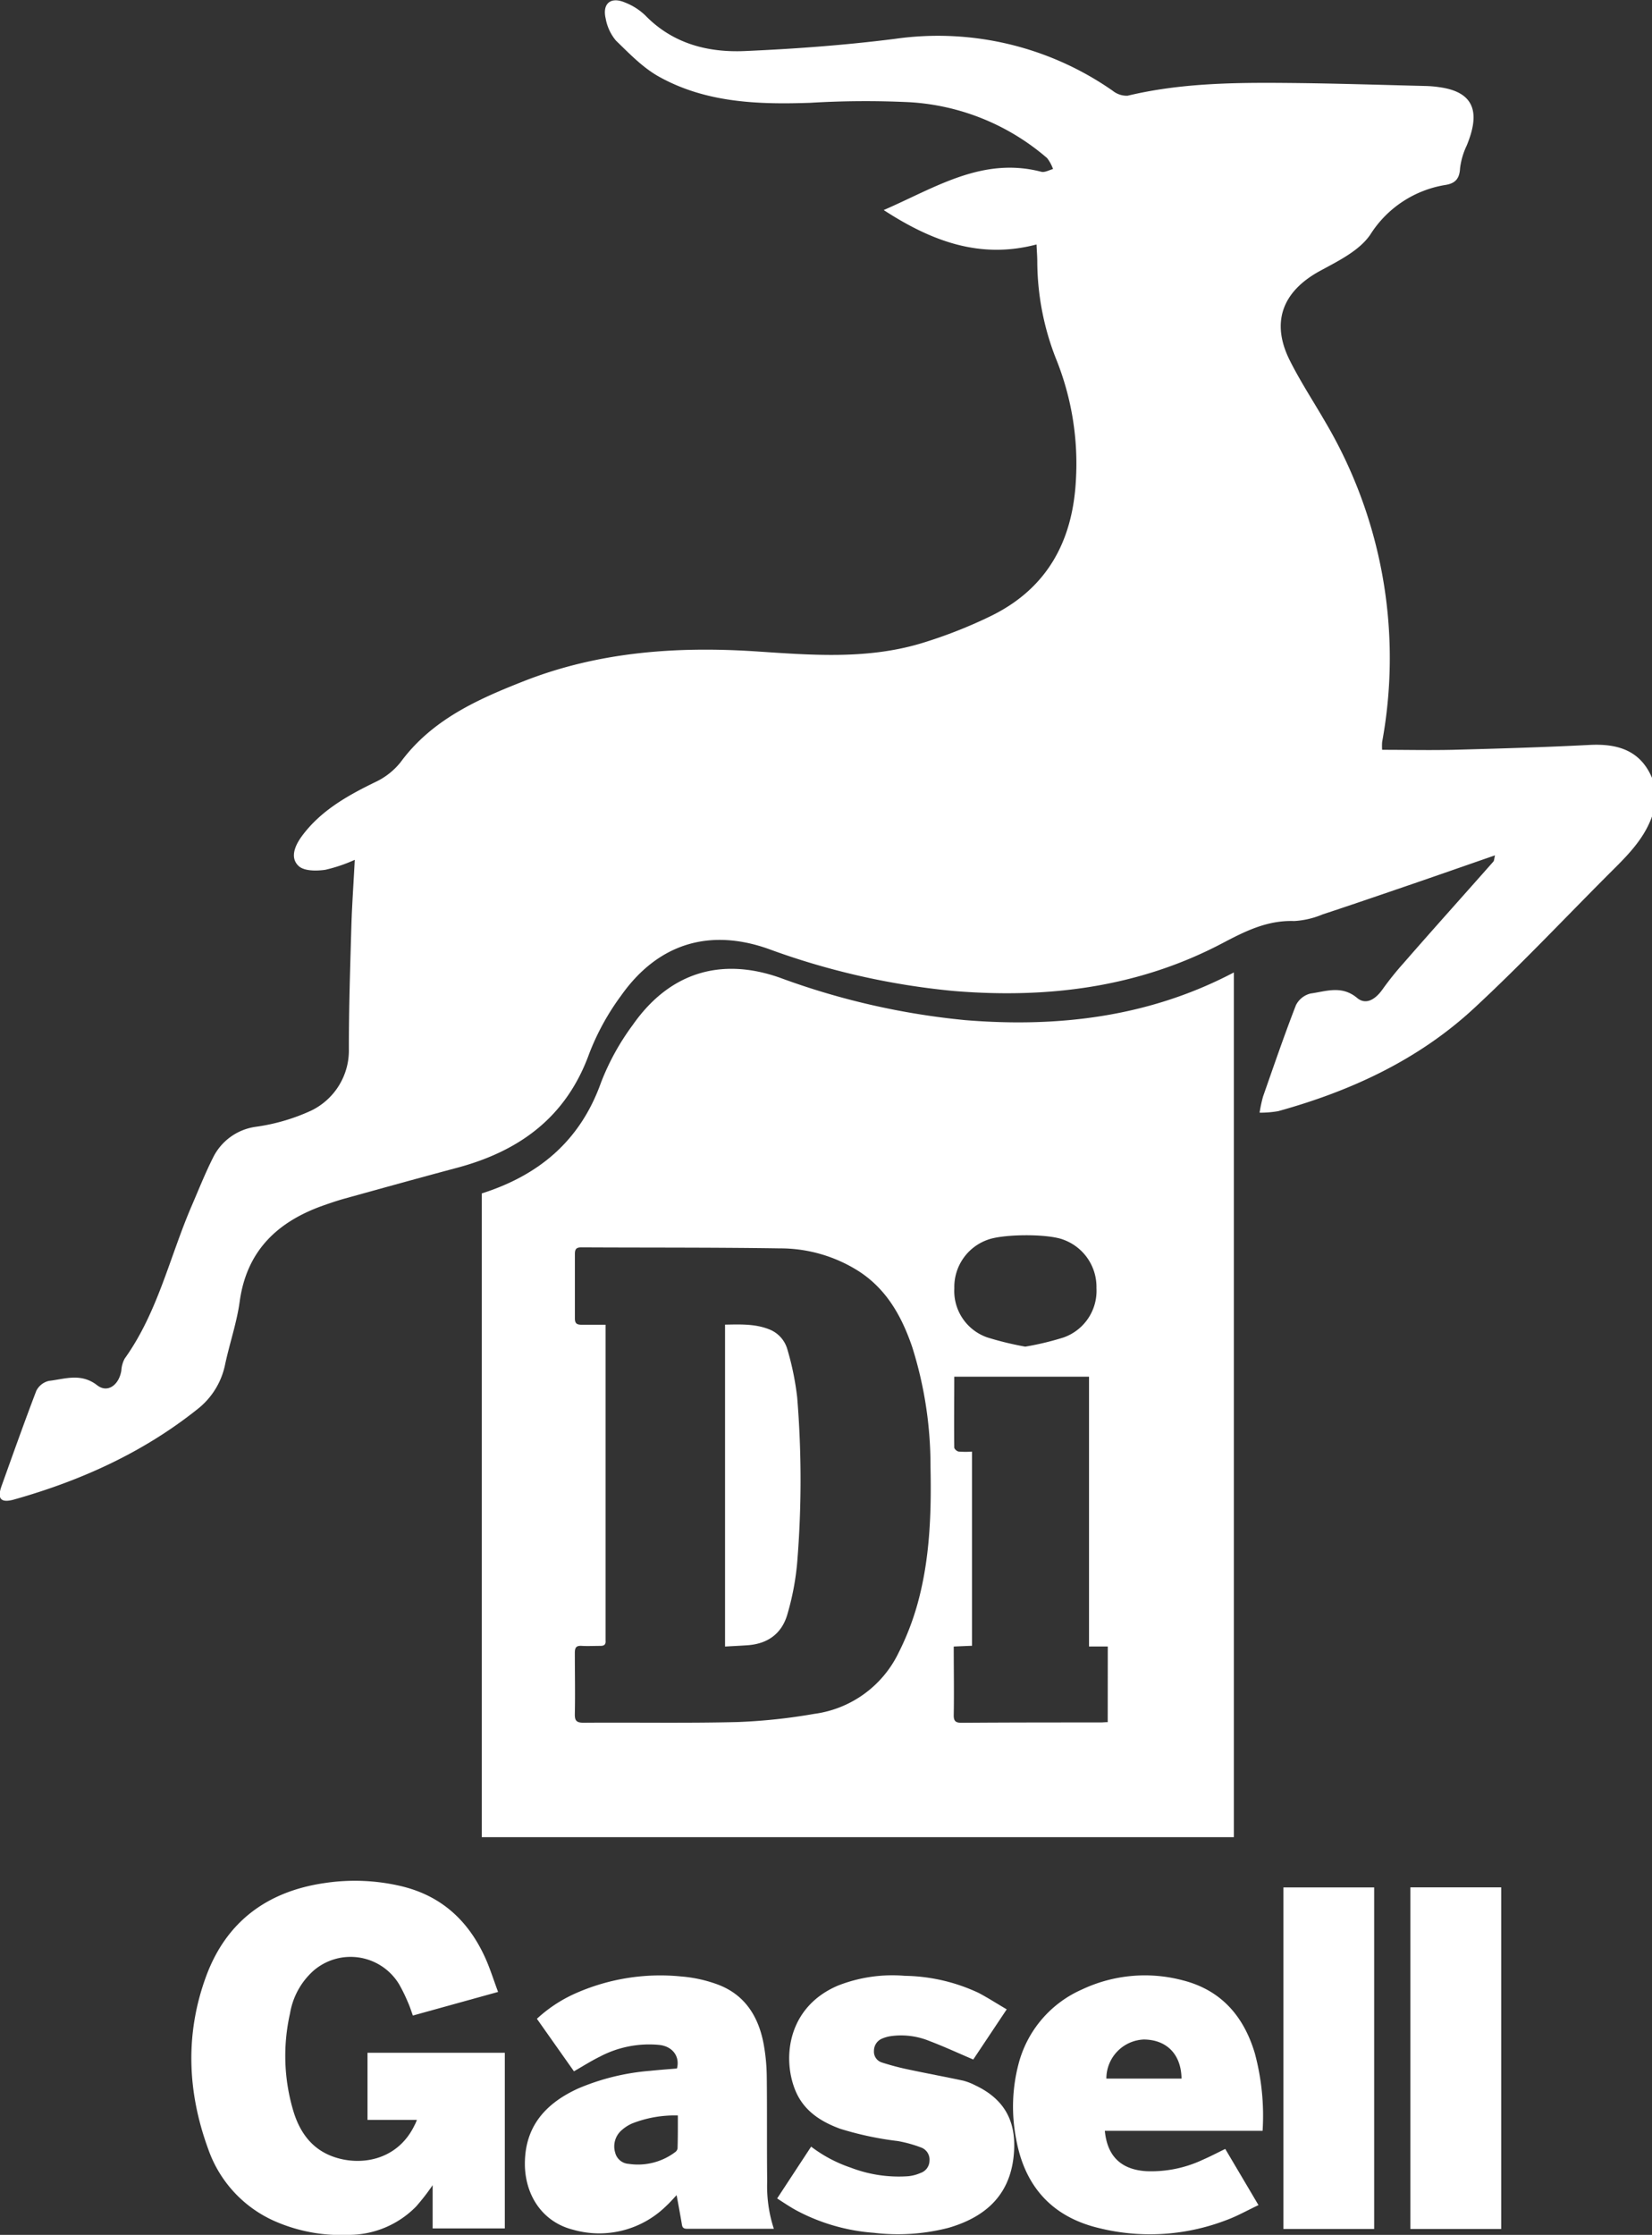 <svg id="Layer_1" data-name="Layer 1" xmlns="http://www.w3.org/2000/svg" viewBox="0 0 280 378.65"><rect x="0" y="0" width="280" height="378.65" fill="#333333" stroke="none"/><title>di-gasell</title><path d="M133.46,228a5.12,5.12,0,0,0-3.11-3.43c-2.4-.95-4.9-.83-7.46-.79v54.54c1.33-.07,2.51-.13,3.69-.21,3.55-.21,6-2,6.92-5.41a44.91,44.91,0,0,0,1.62-8.64,172.36,172.36,0,0,0,0-27.92A47.64,47.64,0,0,0,133.46,228Z" transform="translate(0 0.65)" fill="#fff"/><path d="M163.61,172.19A125.3,125.3,0,0,1,132.18,165c-10.07-3.54-18.76-.82-24.93,8a41.37,41.37,0,0,0-5.39,9.78c-3.57,10-10.68,15.74-20.2,18.77V310.62H209.13V164.11C194.85,171.62,179.48,173.49,163.61,172.19Zm3.77,37.22c2.63-1,10.29-1.06,12.92,0a8.51,8.51,0,0,1,5.54,8.19,8.37,8.37,0,0,1-5.59,8.36,48.22,48.22,0,0,1-6.48,1.55,53.32,53.32,0,0,1-6.42-1.56,8.32,8.32,0,0,1-5.6-8.33A8.48,8.48,0,0,1,167.38,209.41ZM155.5,271.13a45.56,45.56,0,0,1-3.23,8.31A18.59,18.59,0,0,1,138,289.73a96.5,96.5,0,0,1-12.9,1.38c-8.72.22-17.45.05-26.17.12-1.26,0-1.53-.37-1.5-1.54.07-3.43,0-6.85,0-10.28,0-1,.29-1.26,1.22-1.2s2.07,0,3.11,0c.68,0,.94-.25.88-.91,0-.28,0-.56,0-.84q0-25.64,0-51.26V223.8c-1.43,0-2.73,0-4,0-.84,0-1.21-.17-1.2-1.11,0-3.63,0-7.25,0-10.88,0-.81.23-1.12,1.08-1.12,11.23.06,22.46,0,33.69.17a24.81,24.81,0,0,1,13.26,3.82c4.78,3.05,7.37,7.7,9.14,12.89a66.61,66.61,0,0,1,3.1,20.21C157.88,255.66,157.62,263.51,155.5,271.13Zm32.25,20c-.43,0-.82.05-1.21.05-7.84,0-15.69,0-23.53.06-1,0-1.38-.24-1.36-1.32.07-3.82,0-7.64,0-11.6l3.1-.13v-32.9a14.94,14.94,0,0,1-2.22,0c-.3,0-.79-.44-.79-.69-.05-4,0-8,0-12h22.84v45.71h3.18Z" transform="translate(0 0.65)" fill="#fff"/><path d="M280,137.69c-1.55,4.33-4.9,7.3-8,10.43-7.37,7.4-14.54,15-22.19,22.08-9.43,8.73-20.85,14-33.16,17.41a17.74,17.74,0,0,1-3.16.26,23.06,23.06,0,0,1,.59-2.75c1.81-5.16,3.58-10.34,5.56-15.44a3.77,3.77,0,0,1,2.49-2c2.62-.36,5.27-1.44,7.89.75,1.57,1.31,3.21.12,4.34-1.5a52,52,0,0,1,3.55-4.42c5-5.74,10.14-11.45,15.21-17.19.13-.15.12-.44.27-1.05-4.74,1.64-9.21,3.21-13.7,4.75-5.17,1.77-10.34,3.55-15.53,5.26a14.51,14.51,0,0,1-4.8,1.12c-4.54-.16-8.27,1.7-12.16,3.75-14.29,7.53-29.68,9.41-45.57,8.1a124.94,124.94,0,0,1-31.44-7.15c-10.06-3.54-18.75-.81-24.93,7.95a41.69,41.69,0,0,0-5.38,9.78C96,188.6,88.09,194.37,77.46,197.21c-6.38,1.7-12.74,3.47-19.1,5.23-1.33.37-2.65.83-4,1.31-7.58,2.8-12.57,7.71-13.73,16.09-.49,3.6-1.71,7.1-2.47,10.66a12.85,12.85,0,0,1-4.69,7.6c-9.25,7.38-19.8,12.13-31.12,15.32-2.19.61-2.85-.13-2.11-2.23C2.18,245.78,4.1,240.37,6.15,235a3.19,3.19,0,0,1,2.15-1.69c2.73-.32,5.43-1.39,8.18.75,1.78,1.38,3.71-.08,4.09-2.52a4.84,4.84,0,0,1,.56-2c5.62-7.84,7.63-17.25,11.37-25.91,1.17-2.71,2.26-5.46,3.58-8.09a9.52,9.52,0,0,1,7.28-5.28,33.27,33.27,0,0,0,9.38-2.74A11.33,11.33,0,0,0,59.13,177c0-6.86.22-13.73.42-20.59.11-3.72.38-7.43.58-11.38a26.34,26.34,0,0,1-5,1.69c-1.49.21-3.56.23-4.5-.63-1.51-1.39-.66-3.42.48-5,3.18-4.35,7.7-6.89,12.43-9.2a12,12,0,0,0,4.34-3.38C73.2,121.26,81,117.81,88.93,114.7c12.57-4.91,25.71-5.85,39-5,9.39.62,18.78,1.42,28-1.29a80.07,80.07,0,0,0,11.85-4.61c9.55-4.6,14-12.57,14.57-23A47.38,47.38,0,0,0,178.93,60a45.4,45.4,0,0,1-3.12-16.3c0-.85-.07-1.69-.13-2.93-9.57,2.52-17.76-.54-25.9-5.83,8.75-3.79,16.71-9.08,26.7-6.49.6.16,1.35-.29,2-.46a6.63,6.63,0,0,0-1-1.85,39.13,39.13,0,0,0-23.26-9.47,156.42,156.42,0,0,0-16.91.1c-8.87.3-17.66,0-25.62-4.43-2.73-1.52-5-3.89-7.3-6.12a8,8,0,0,1-1.73-3.72c-.6-2.53.83-3.74,3.21-2.75a10.45,10.45,0,0,1,3.49,2.2C114,6.73,119.94,8.28,126.26,8c8.5-.37,17-1,25.45-2.07a51.74,51.74,0,0,1,36.9,8.81,3.8,3.8,0,0,0,2.5.83c9.06-2.17,18.27-2.25,27.49-2.16,7.66.07,15.3.32,23,.51a18.31,18.31,0,0,1,2.34.2c6.79.91,6.56,5.26,4.66,9.88a12.44,12.44,0,0,0-1.13,3.84c-.09,1.7-.73,2.54-2.38,2.83a18.55,18.55,0,0,0-12.83,8.42c-1.85,2.73-5.44,4.48-8.53,6.16-6.37,3.47-8.37,8.69-5.12,15.17,1.79,3.57,4,6.93,6,10.39a78.65,78.65,0,0,1,9.65,54.26,9,9,0,0,0,0,1.32c4,0,8,.09,12,0,7.74-.21,15.47-.43,23.2-.83,4.86-.24,8.73,1,10.66,5.87Z" transform="translate(0 0.65)" fill="#fff"/><path d="M70.66,358.52H62.29V347.15H85.56v29.76H73.33v-7.33a37.1,37.1,0,0,1-2.8,3.61A16,16,0,0,1,59,378a27.9,27.9,0,0,1-12.7-2.44,20.84,20.84,0,0,1-11-12.07c-3.57-9.73-3.95-19.62-.33-29.39,3.43-9.22,10.38-14.31,20.06-15.71a34.22,34.22,0,0,1,13.22.59c6.87,1.71,11.41,6.12,14.17,12.48.74,1.72,1.3,3.51,2,5.38l-14.44,4c-.3-.82-.53-1.58-.86-2.29a27.46,27.46,0,0,0-1.47-3,9.61,9.61,0,0,0-14.49-2.33,12.44,12.44,0,0,0-4,7.24,32.58,32.58,0,0,0,.6,16.69c1.07,3.45,3.05,6.25,6.6,7.56,4.56,1.69,11,.81,13.94-5.36C70.43,359.13,70.51,358.9,70.66,358.52Z" transform="translate(0 0.65)" fill="#fff"/><path d="M91,341.39a23.9,23.9,0,0,1,6.24-4.17,35.46,35.46,0,0,1,18.22-3,23.17,23.17,0,0,1,6.21,1.37c4.61,1.73,6.91,5.45,7.77,10.12a32.84,32.84,0,0,1,.52,5.51c.07,5.91,0,11.83.07,17.75a23.24,23.24,0,0,0,1.13,8h-1.52c-4.38,0-8.76,0-13.14,0-.55,0-.83-.12-.92-.7-.28-1.67-.59-3.33-.9-5-.55.58-1.1,1.22-1.72,1.79a16.18,16.18,0,0,1-15.78,4.08c-5-1.24-8-5.47-8.21-10.67-.19-6.61,3.32-10.66,9-13.26a38.91,38.91,0,0,1,12.19-3c1.53-.16,3.06-.27,4.58-.4.53-2.05-.76-3.79-3.08-4a17.89,17.89,0,0,0-10,2c-1.47.72-2.86,1.61-4.38,2.48Zm23.86,16.38a19.66,19.66,0,0,0-7.73,1.36,6.7,6.7,0,0,0-1.78,1.15,3.63,3.63,0,0,0-1.08,3.8,2.51,2.51,0,0,0,2.3,1.89,10.5,10.5,0,0,0,7.88-2,1,1,0,0,0,.39-.6C114.9,361.54,114.89,359.7,114.89,357.77Z" transform="translate(0 0.65)" fill="#fff"/><path d="M187.26,360.37c.41,4.32,2.76,6.56,7,6.84a20.54,20.54,0,0,0,9.61-1.94c1.27-.55,2.5-1.2,3.8-1.83,1.84,3.11,3.68,6.21,5.63,9.52-1.86.87-3.62,1.88-5.5,2.56a36.05,36.05,0,0,1-22.46,1.09c-7.53-2.11-11.77-7.3-13.12-14.91a28.5,28.5,0,0,1,.38-12.53,19,19,0,0,1,10.75-12.73,25,25,0,0,1,17.07-1.58c6.52,1.64,10.36,6.05,12.25,12.33A40.71,40.71,0,0,1,214,360.37Zm13-8.85c-.06-4.1-2.5-6.59-6.39-6.62a6.62,6.62,0,0,0-6.35,6.62Z" transform="translate(0 0.65)" fill="#fff"/><path d="M170.63,339.79l-5.67,8.5c-2.54-1.08-5-2.22-7.44-3.14a12.63,12.63,0,0,0-6.61-.81,6,6,0,0,0-1.39.4,2.22,2.22,0,0,0-1.39,2.08,1.91,1.91,0,0,0,1.27,1.95,44.06,44.06,0,0,0,4.51,1.2c3.11.66,6.23,1.24,9.34,1.9a9.78,9.78,0,0,1,2,.77c5.46,2.56,7.14,6.72,6.54,12.16-.74,6.63-4.91,10.22-11,12a34.34,34.34,0,0,1-12.69.85,33,33,0,0,1-13.17-3.82c-1.09-.6-2.12-1.3-3.21-2l5.76-8.78a23.44,23.44,0,0,0,6.71,3.56,22.73,22.73,0,0,0,9.79,1.45,7,7,0,0,0,2.05-.55,2.22,2.22,0,0,0,1.51-2.08,2.18,2.18,0,0,0-1.41-2.23,22.36,22.36,0,0,0-3.92-1.09,54.66,54.66,0,0,1-9.82-2.09c-3.37-1.24-6.24-3.11-7.63-6.6-2.18-5.46-1.23-14.05,7.28-17.66a25.22,25.22,0,0,1,11.3-1.65A30.5,30.5,0,0,1,165.86,337C167.47,337.85,169,338.84,170.63,339.79Z" transform="translate(0 0.65)" fill="#fff"/><path d="M232.91,377H217.53V319.13h15.38Z" transform="translate(0 0.65)" fill="#fff"/><path d="M254.44,377H239.05V319.12h15.39Z" transform="translate(0 0.65)" fill="#fff"/></svg>